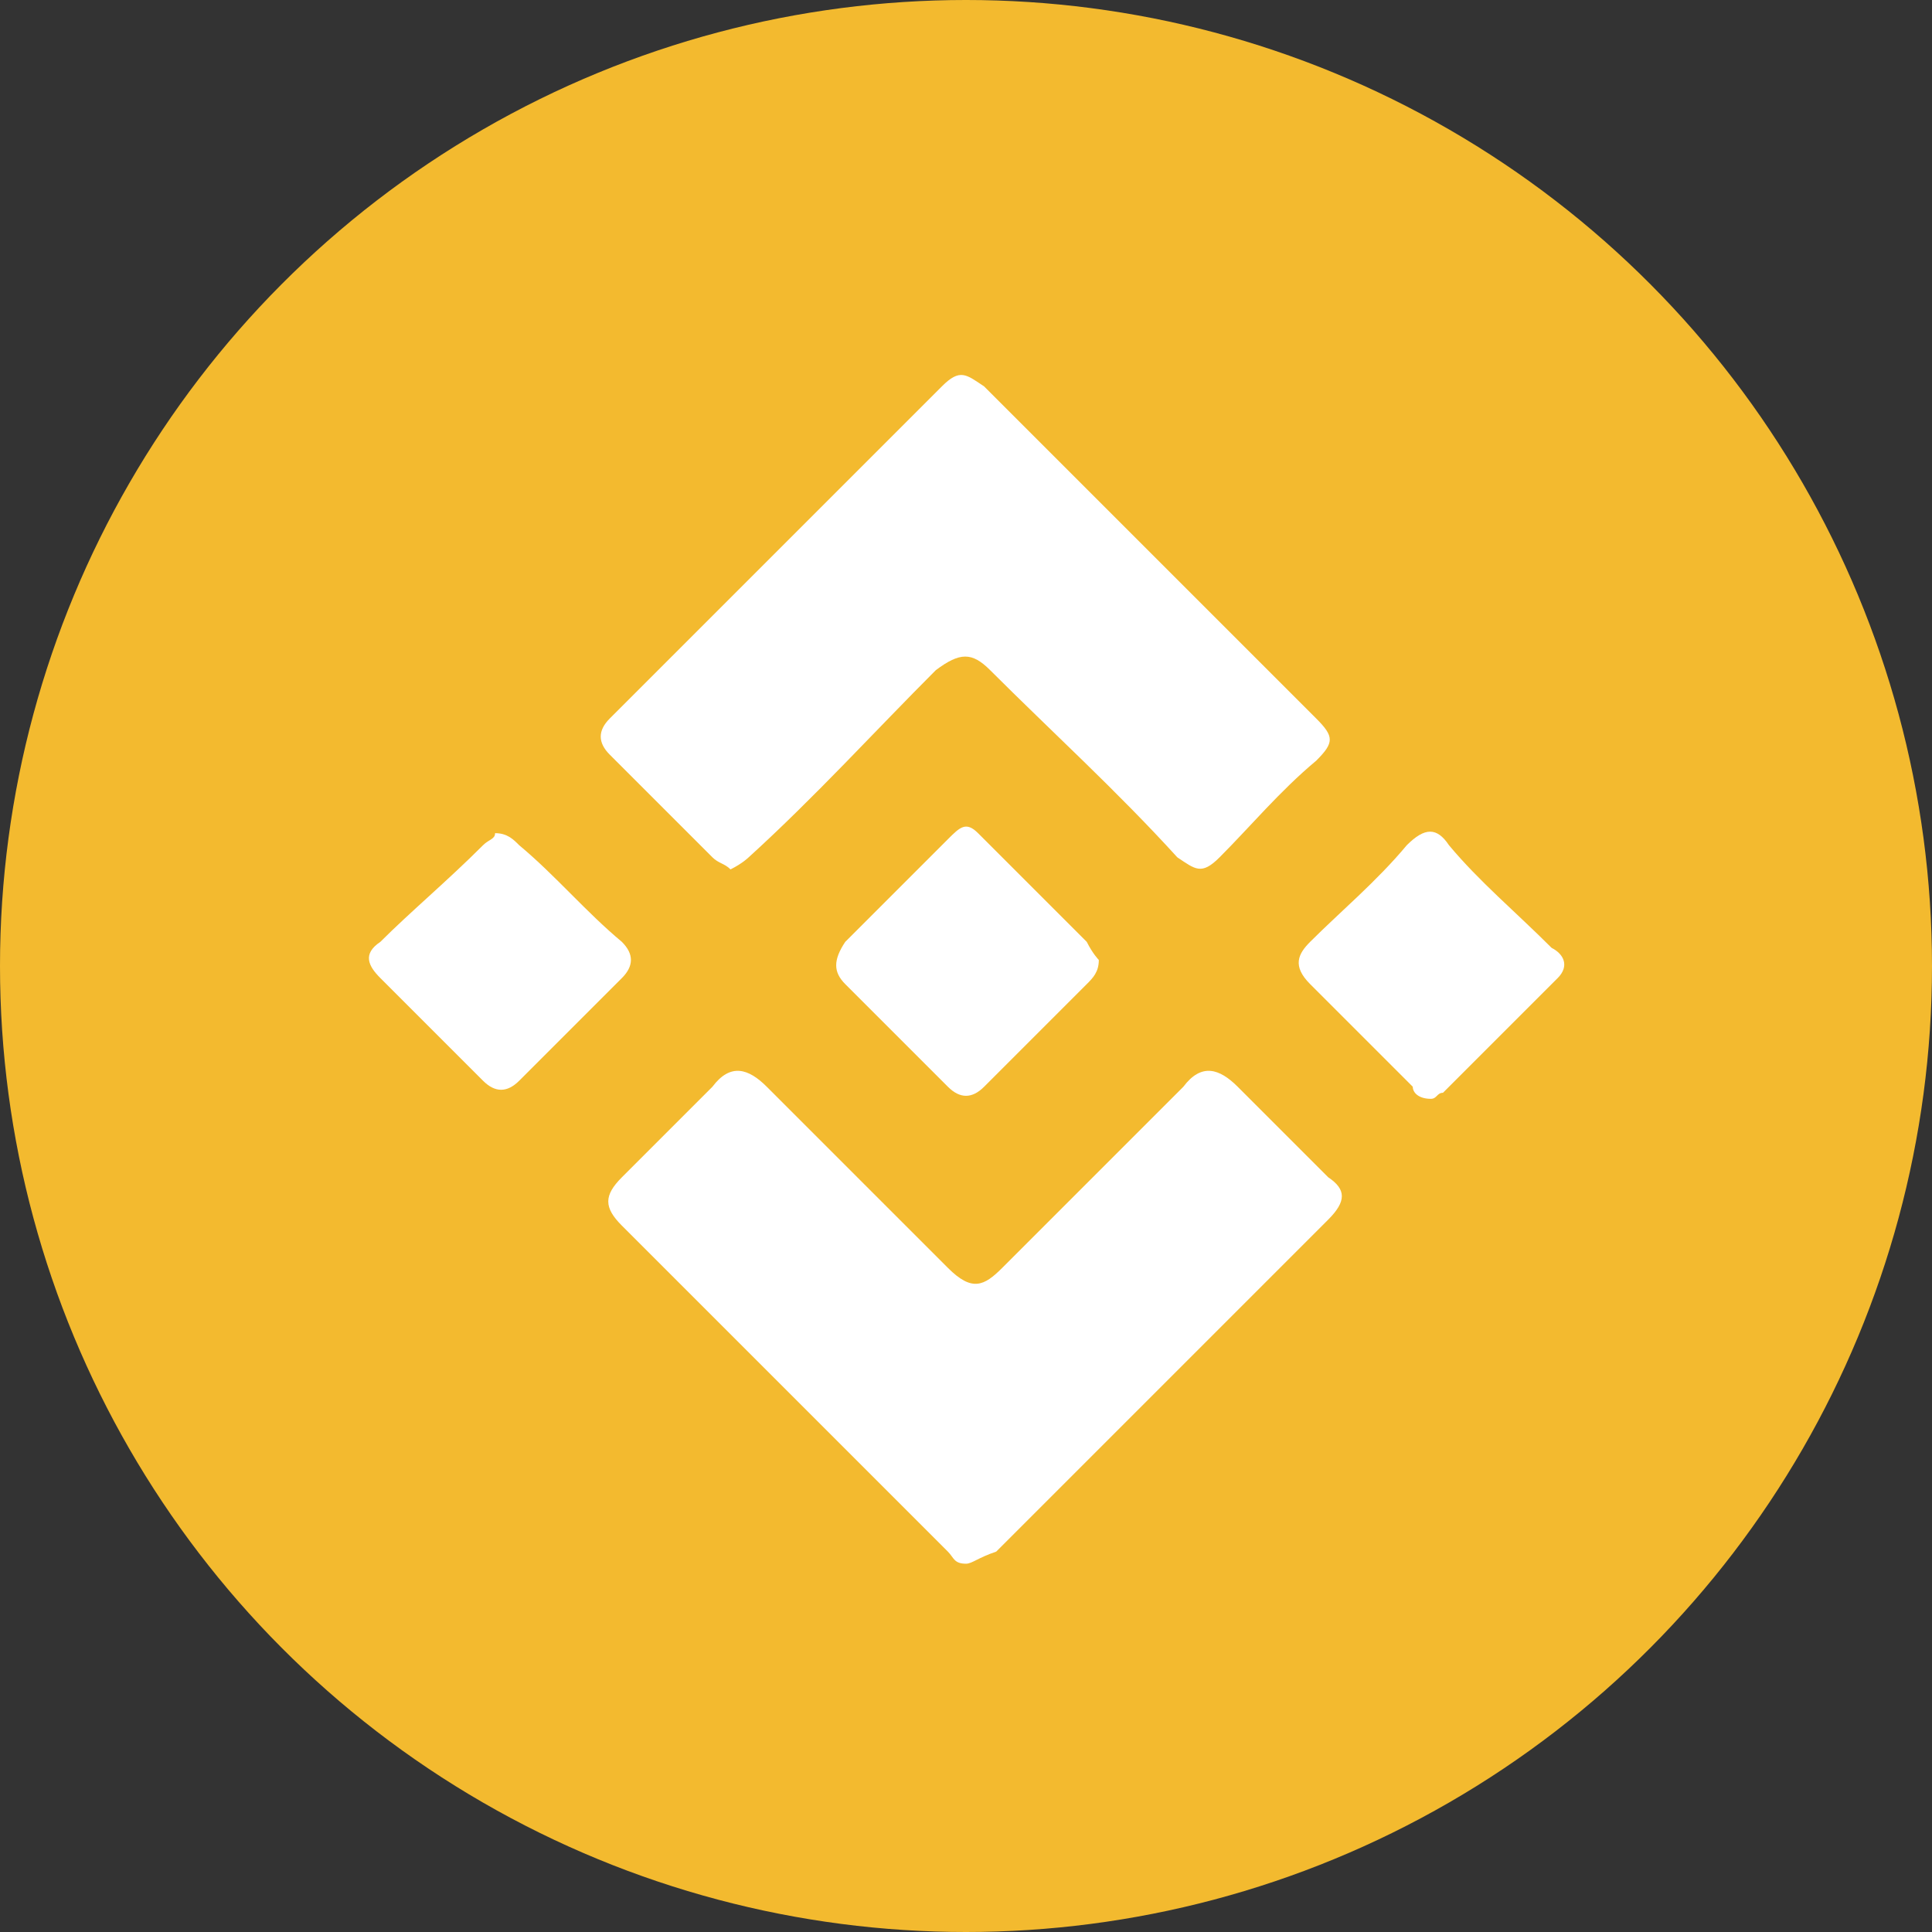<?xml version="1.0" encoding="utf-8"?>
<!-- Generator: Adobe Illustrator 25.2.3, SVG Export Plug-In . SVG Version: 6.00 Build 0)  -->
<svg version="1.2" baseProfile="tiny" id="레이어_1"
	 xmlns="http://www.w3.org/2000/svg" xmlns:xlink="http://www.w3.org/1999/xlink" x="0px" y="0px" viewBox="0 0 32 32"
	 overflow="visible" xml:space="preserve">
<rect x="0" y="0" width="32" height="32" fill="#333333" stroke="none"/>
<g>
	<circle fill="#F3BA2F" cx="16" cy="16" r="16"/>
	<g>
		<path fill="#FFFFFF" d="M12.1,14.4c-0.1-0.1-0.2-0.1-0.3-0.2c-0.6-0.6-1.1-1.1-1.7-1.7c-0.2-0.2-0.2-0.4,0-0.6
			c1.8-1.8,3.7-3.7,5.5-5.5c0.3-0.3,0.4-0.2,0.7,0c1.8,1.8,3.7,3.7,5.5,5.5c0.3,0.3,0.3,0.4,0,0.7c-0.6,0.5-1.1,1.1-1.6,1.6
			c-0.3,0.3-0.4,0.2-0.7,0c-1-1.1-2.1-2.1-3.1-3.1c-0.3-0.3-0.5-0.3-0.9,0c-1,1-2,2.1-3.1,3.1C12.4,14.2,12.3,14.3,12.1,14.4z"/>
		<path fill="#FFFFFF" d="M16,25.9c-0.2,0-0.2-0.1-0.3-0.2c-1.8-1.8-3.6-3.6-5.4-5.4c-0.3-0.3-0.3-0.5,0-0.8c0.5-0.5,1-1,1.5-1.5
			c0.3-0.4,0.6-0.3,0.9,0c1,1,2,2,3,3c0.4,0.4,0.6,0.3,0.9,0c1-1,2-2,3-3c0.3-0.4,0.6-0.3,0.9,0c0.5,0.5,1,1,1.5,1.5
			c0.3,0.2,0.3,0.4,0,0.7c-1.8,1.8-3.7,3.7-5.5,5.5C16.2,25.8,16.1,25.9,16,25.9z"/>
		<path fill="#FFFFFF" d="M18.2,15.9c0,0.2-0.1,0.3-0.2,0.4c-0.6,0.6-1.1,1.1-1.7,1.7c-0.2,0.2-0.4,0.2-0.6,0
			c-0.6-0.6-1.1-1.1-1.7-1.7c-0.2-0.2-0.2-0.4,0-0.7c0.6-0.6,1.1-1.1,1.7-1.7c0.2-0.2,0.3-0.3,0.5-0.1c0.6,0.6,1.2,1.2,1.8,1.8
			C18.1,15.8,18.2,15.9,18.2,15.9z"/>
		<path fill="#FFFFFF" d="M8.2,13.8c0.2,0,0.3,0.1,0.4,0.2c0.6,0.5,1.1,1.1,1.7,1.6c0.2,0.2,0.2,0.4,0,0.6c-0.6,0.6-1.1,1.1-1.7,1.7
			c-0.2,0.2-0.4,0.2-0.6,0c-0.6-0.6-1.1-1.1-1.7-1.7c-0.2-0.2-0.3-0.4,0-0.6C6.8,15.1,7.4,14.6,8,14C8.1,13.9,8.2,13.9,8.2,13.8z"/>
		<path fill="#FFFFFF" d="M23.7,18.2c-0.2,0-0.3-0.1-0.3-0.2c-0.6-0.6-1.1-1.1-1.7-1.7c-0.3-0.3-0.2-0.5,0-0.7
			c0.5-0.5,1.1-1,1.6-1.6c0.3-0.3,0.5-0.3,0.7,0c0.5,0.6,1.1,1.1,1.7,1.7c0.2,0.1,0.3,0.3,0.1,0.5c-0.6,0.6-1.3,1.3-1.9,1.9
			C23.8,18.1,23.8,18.2,23.7,18.2z"/>
	</g>
</g>
</svg>
